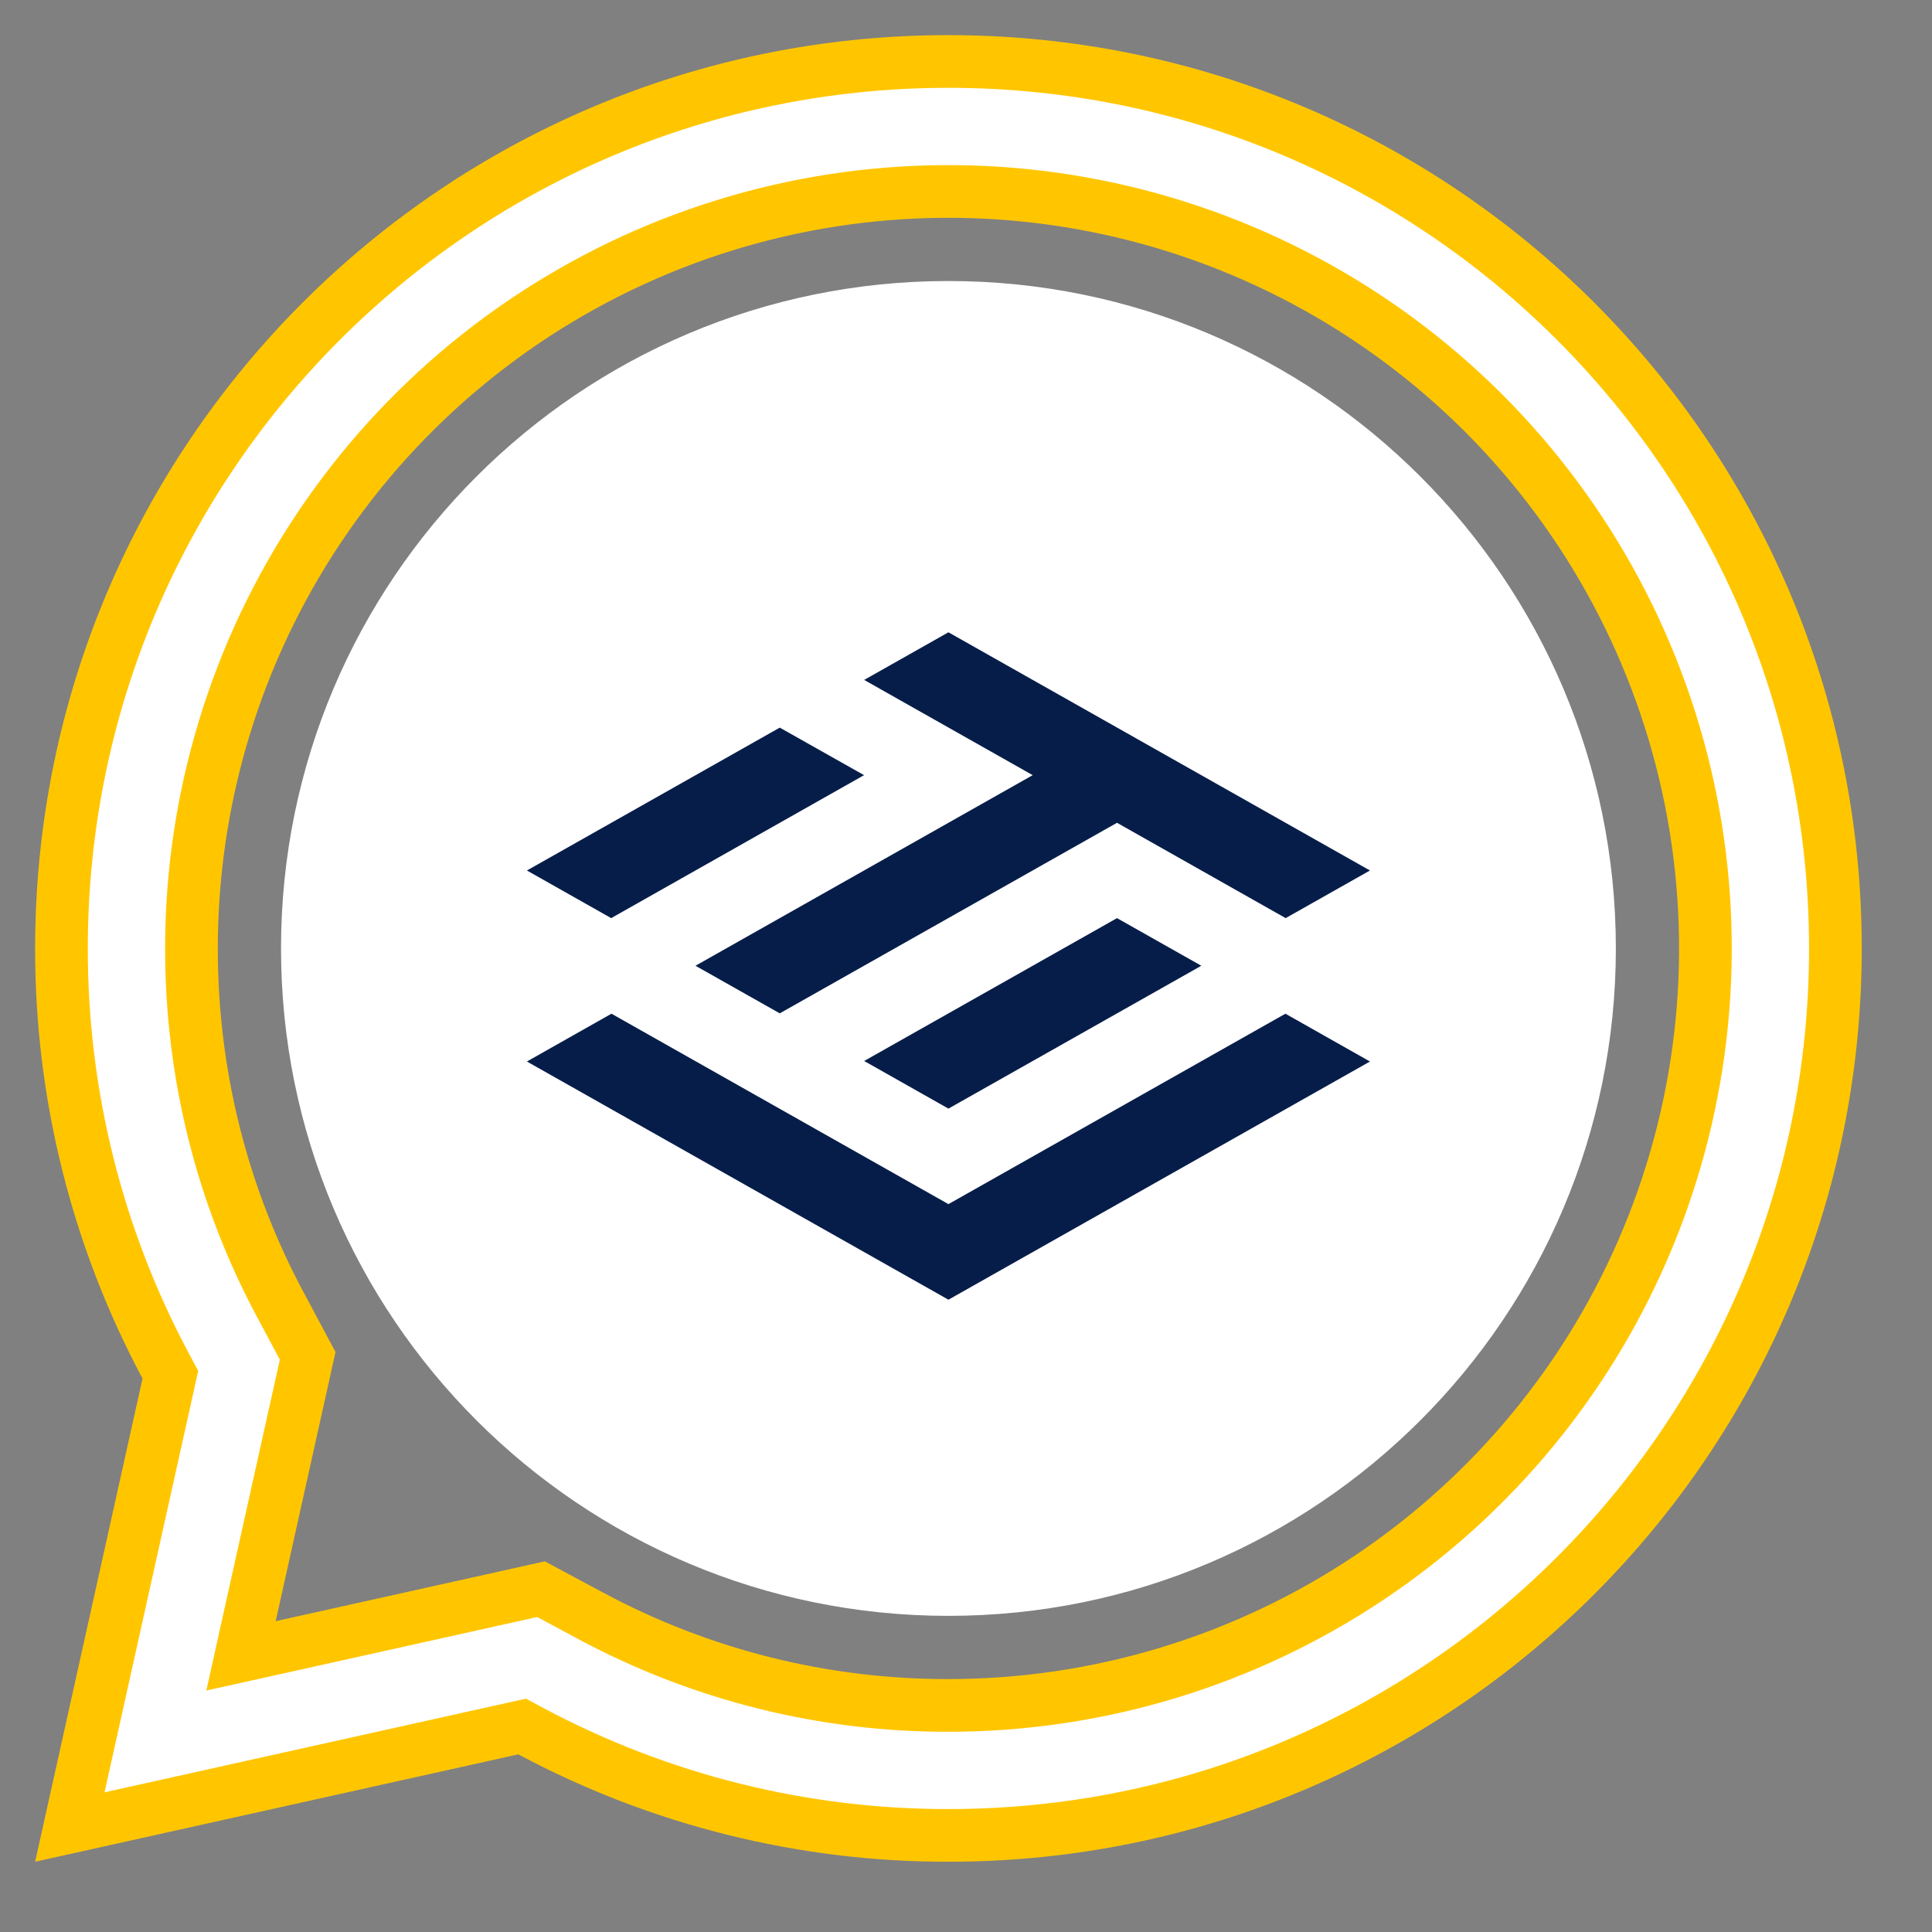 <svg width="55" height="55" viewBox="0 0 55 55" fill="none" xmlns="http://www.w3.org/2000/svg">
<rect x="0" y="0" width="55" height="55" fill="#808080" stroke="none"/>
<path d="M15.11 49.281L14.865 49.15L14.594 49.21L1.988 52.012L4.79 39.406L4.85 39.135L4.719 38.89C2.764 35.233 1.744 31.148 1.75 27.001V27C1.75 13.054 13.054 1.75 27 1.75C40.946 1.75 52.25 13.054 52.25 27C52.25 40.946 40.946 52.25 27 52.25H26.999C22.852 52.256 18.767 51.236 15.11 49.281ZM16.854 46.02L16.855 46.02C19.976 47.688 23.462 48.557 27.002 48.55C31.263 48.55 35.429 47.286 38.972 44.918C42.516 42.55 45.279 39.185 46.91 35.247C48.541 31.309 48.967 26.976 48.136 22.796C47.304 18.616 45.252 14.776 42.238 11.762C39.224 8.748 35.385 6.696 31.204 5.864C27.024 5.033 22.691 5.459 18.753 7.09C14.815 8.722 11.45 11.484 9.082 15.027C6.714 18.571 5.45 22.738 5.45 27C5.45 30.591 6.325 34.052 7.983 37.146L8.759 38.598L7.116 45.989L6.861 47.139L8.011 46.884L15.402 45.241L16.854 46.02Z" fill="white" stroke="#FFC600" stroke-width="1.5"/>
<path d="M46 27C46 37.493 37.493 46 27 46C16.507 46 8 37.493 8 27C8 16.507 16.507 8 27 8C37.493 8 46 16.507 46 27Z" fill="white"/>
<path fill-rule="evenodd" clip-rule="evenodd" d="M31.799 26.137L34.199 27.493L27 31.56L24.601 30.204C26.997 28.848 29.399 27.493 31.799 26.137ZM19.799 27.493L29.399 22.067C27.799 21.163 26.198 20.26 24.601 19.356L27 18L39 24.781L36.6 26.137L31.799 23.423L22.198 28.848L19.799 27.493ZM24.598 22.067L17.399 26.137L15 24.781L22.198 20.714L24.598 22.067ZM15 30.219L27 37L39 30.219L36.593 28.858L27 34.279L17.407 28.858L15 30.219Z" fill="#071D49"/>
</svg>
